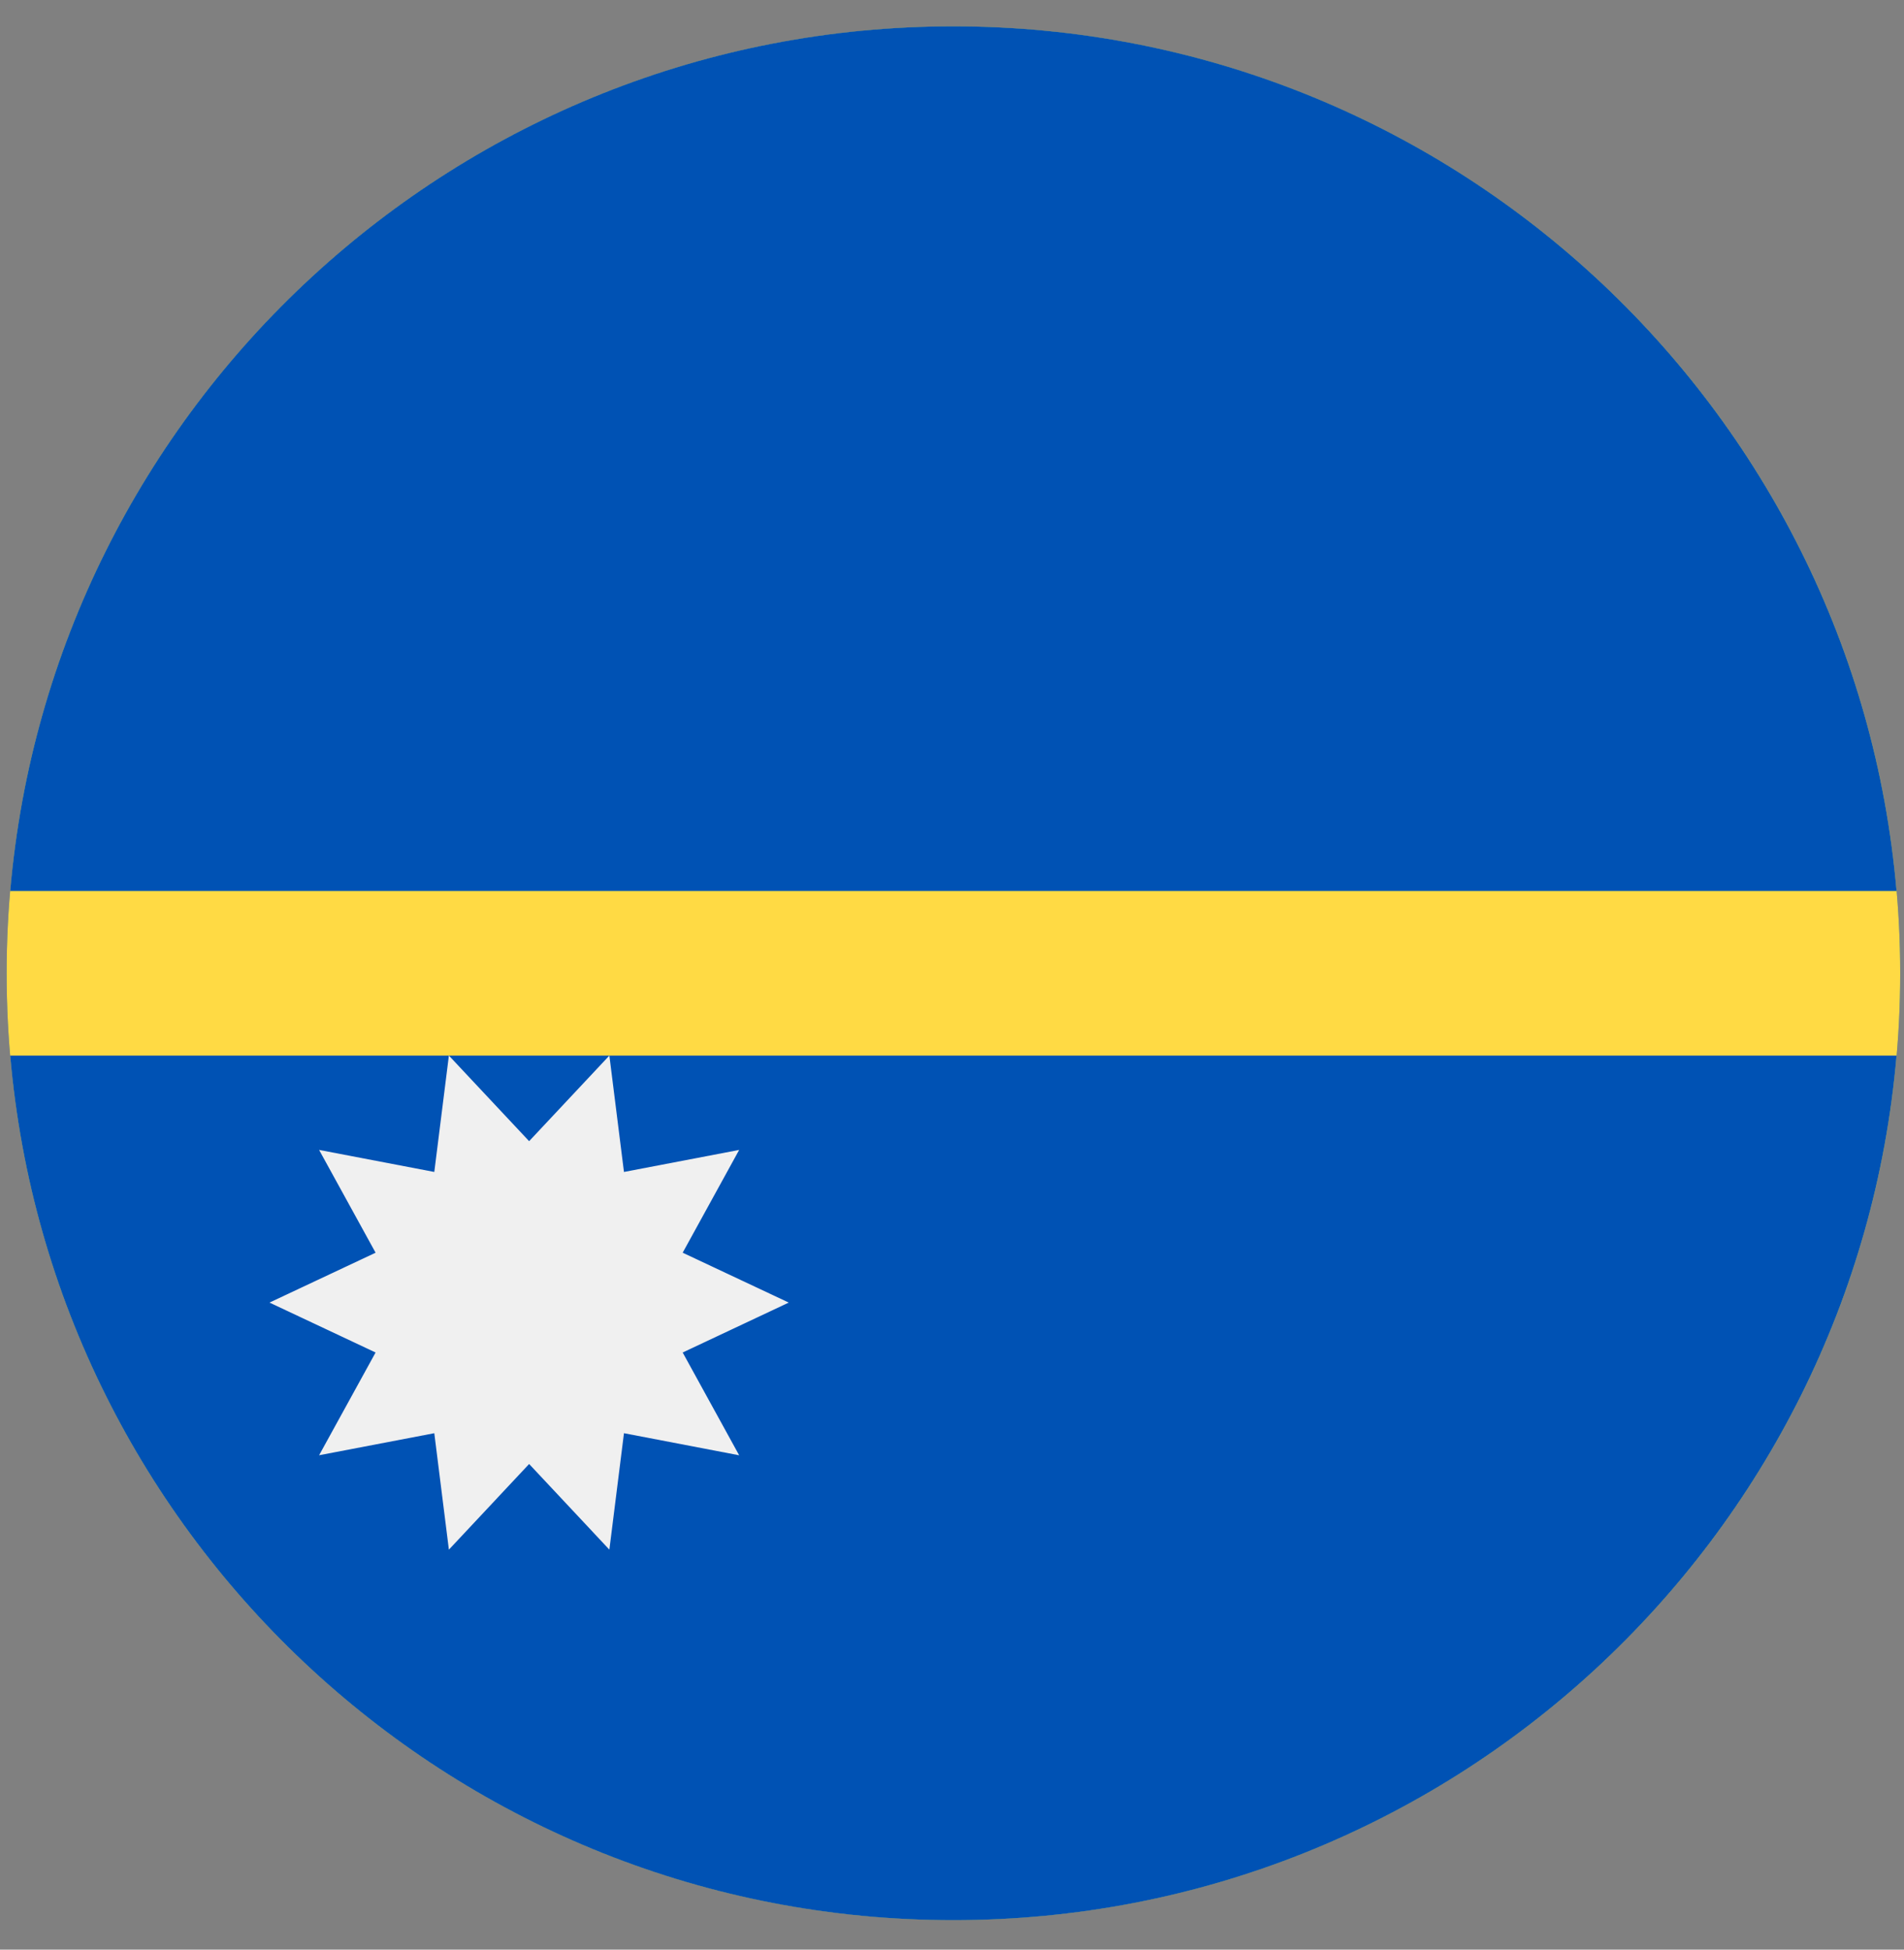 <svg width="42" height="43" viewBox="0 0 42 43" fill="none" xmlns="http://www.w3.org/2000/svg">
<rect x="0" y="0" width="42" height="43" fill="#808080" stroke="none"/>
<g clip-path="url(#clip0_299_3521)">
<path d="M21.031 42.35C32.565 42.35 41.916 33 41.916 21.466C41.916 9.931 32.565 0.581 21.031 0.581C9.497 0.581 0.146 9.931 0.146 21.466C0.146 33 9.497 42.35 21.031 42.35Z" fill="#0052B4"/>
<path d="M21.031 42.35C32.565 42.35 41.916 33 41.916 21.466C41.916 9.931 32.565 0.581 21.031 0.581C9.497 0.581 0.146 9.931 0.146 21.466C0.146 33 9.497 42.35 21.031 42.35Z" fill="#FFDA44"/>
<path d="M21.03 0.581C10.108 0.581 1.146 8.966 0.225 19.65H41.836C40.915 8.966 31.953 0.581 21.03 0.581Z" fill="#0052B4"/>
<path d="M21.03 42.35C31.953 42.35 40.915 33.965 41.836 23.282H0.225C1.146 33.965 10.108 42.35 21.03 42.35Z" fill="#0052B4"/>
<path d="M17.399 28.729L15.059 29.83L16.305 32.097L13.764 31.61L13.442 34.178L11.672 32.289L9.902 34.178L9.58 31.61L7.039 32.096L8.285 29.83L5.945 28.729L8.285 27.629L7.039 25.362L9.58 25.848L9.902 23.281L11.672 25.169L13.442 23.281L13.764 25.848L16.305 25.362L15.059 27.629L17.399 28.729Z" fill="#F0F0F0"/>
</g>
<defs>
<clipPath id="clip0_299_3521">
<rect width="41.769" height="41.769" fill="white" transform="translate(0.146 0.581)"/>
</clipPath>
</defs>
</svg>
